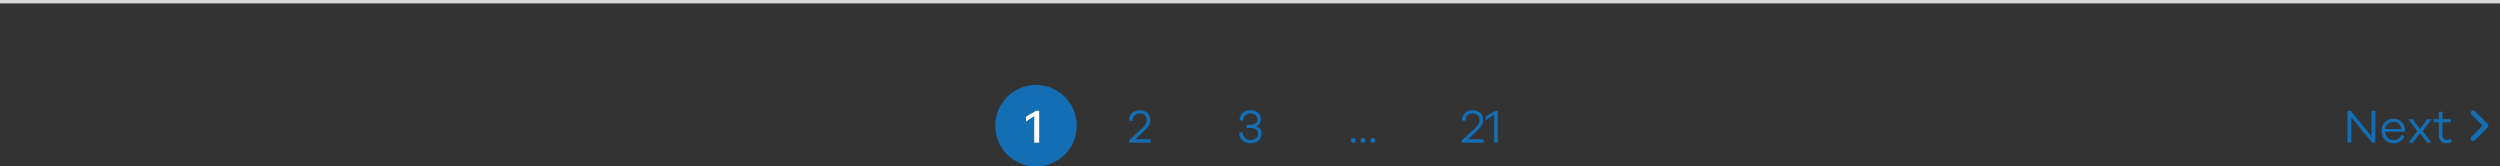 <svg width="736" height="49" viewBox="0 0 736 49" fill="none" xmlns="http://www.w3.org/2000/svg">
<rect x="0" y="0" width="736" height="49" fill="#333333" stroke="none"/>
<rect width="736" height="1" fill="#D9D9D9"/>
<path d="M698.187 32.62V40.152L692.055 32.62H691.103V42H692.209V34.552L698.341 42H699.293V32.62H698.187ZM708.068 38.374C707.998 36.316 706.542 34.93 704.68 34.93C702.776 34.93 701.11 36.358 701.11 38.57C701.11 40.768 702.776 42.182 704.61 42.182C706.164 42.182 707.368 41.426 707.914 39.984L706.962 39.76C706.472 40.866 705.59 41.244 704.61 41.244C703.42 41.244 702.244 40.32 702.146 38.766H708.068V38.374ZM704.68 35.868C705.842 35.868 706.794 36.61 706.99 37.968H702.188C702.398 36.61 703.56 35.868 704.68 35.868ZM715.858 35.098H714.57L712.442 37.94L710.314 35.098H709.026L711.658 38.598L709.026 42H710.314L712.442 39.242L714.57 42H715.858L713.226 38.598L715.858 35.098ZM721.516 40.754C721.166 41.006 720.732 41.174 720.34 41.174C719.57 41.174 719.066 40.67 719.066 39.774V35.994H721.53V35.098H719.066V32.9H717.988V35.098H716.49V35.994H717.988V39.844C717.988 41.37 718.898 42.182 720.27 42.182C720.83 42.182 721.306 42.028 721.866 41.636L721.516 40.754Z" fill="#146EB4"/>
<path d="M727.583 41.292C727.331 41.04 727.308 40.645 727.514 40.367L727.583 40.287L730.87 37L727.583 33.713C727.331 33.461 727.308 33.066 727.514 32.788L727.583 32.708C727.835 32.456 728.23 32.433 728.508 32.639L728.588 32.708L732.377 36.498C732.63 36.75 732.653 37.145 732.446 37.423L732.377 37.502L728.588 41.292C728.31 41.569 727.861 41.569 727.583 41.292Z" fill="#146EB4"/>
<circle cx="305" cy="37" r="12" fill="#146EB4"/>
<path d="M305.01 32.62L302.07 34.328V35.77L304.478 34.16V42H305.934V32.62H305.01Z" fill="white"/>
<path d="M334.198 40.992L336.452 38.892C337.894 37.534 338.65 36.694 338.65 35.308C338.65 33.6 337.404 32.438 335.556 32.438C333.708 32.438 332.448 33.614 332.378 35.434L333.4 35.644C333.456 34.216 334.268 33.404 335.542 33.404C336.76 33.404 337.586 34.174 337.586 35.322C337.586 36.512 336.858 37.184 335.78 38.164L332.434 41.286V42H338.748V40.992H334.198Z" fill="#146EB4"/>
<path d="M369.796 37.198C370.664 36.904 371.21 36.176 371.21 35.168C371.21 33.544 369.992 32.438 368.158 32.438C366.268 32.438 365.036 33.642 364.91 35.392L365.932 35.588C366.016 34.202 366.87 33.418 368.144 33.418C369.376 33.418 370.188 34.118 370.188 35.168C370.188 36.134 369.432 36.722 368.228 36.722H366.996V37.688H368.298C369.6 37.688 370.384 38.29 370.384 39.326C370.384 40.46 369.488 41.202 368.2 41.202C366.786 41.202 365.918 40.306 365.82 38.92L364.784 39.13C364.896 40.95 366.212 42.182 368.2 42.182C370.104 42.182 371.392 41.034 371.392 39.312C371.392 38.234 370.79 37.478 369.796 37.198Z" fill="#146EB4"/>
<path d="M432.198 40.992L434.452 38.892C435.894 37.534 436.65 36.694 436.65 35.308C436.65 33.6 435.404 32.438 433.556 32.438C431.708 32.438 430.448 33.614 430.378 35.434L431.4 35.644C431.456 34.216 432.268 33.404 433.542 33.404C434.76 33.404 435.586 34.174 435.586 35.322C435.586 36.512 434.858 37.184 433.78 38.164L430.434 41.286V42H436.748V40.992H432.198ZM440.271 32.62L437.373 34.328V35.392L439.879 33.754V42H440.957V32.62H440.271Z" fill="#146EB4"/>
<path d="M398.428 40.628C398.008 40.628 397.7 40.964 397.7 41.342C397.7 41.734 398.008 42.042 398.428 42.042C398.848 42.042 399.156 41.734 399.156 41.342C399.156 40.964 398.848 40.628 398.428 40.628ZM401.285 40.628C400.865 40.628 400.557 40.964 400.557 41.342C400.557 41.734 400.865 42.042 401.285 42.042C401.705 42.042 402.013 41.734 402.013 41.342C402.013 40.964 401.705 40.628 401.285 40.628ZM404.143 40.628C403.723 40.628 403.415 40.964 403.415 41.342C403.415 41.734 403.723 42.042 404.143 42.042C404.563 42.042 404.871 41.734 404.871 41.342C404.871 40.964 404.563 40.628 404.143 40.628Z" fill="#146EB4"/>
</svg>
